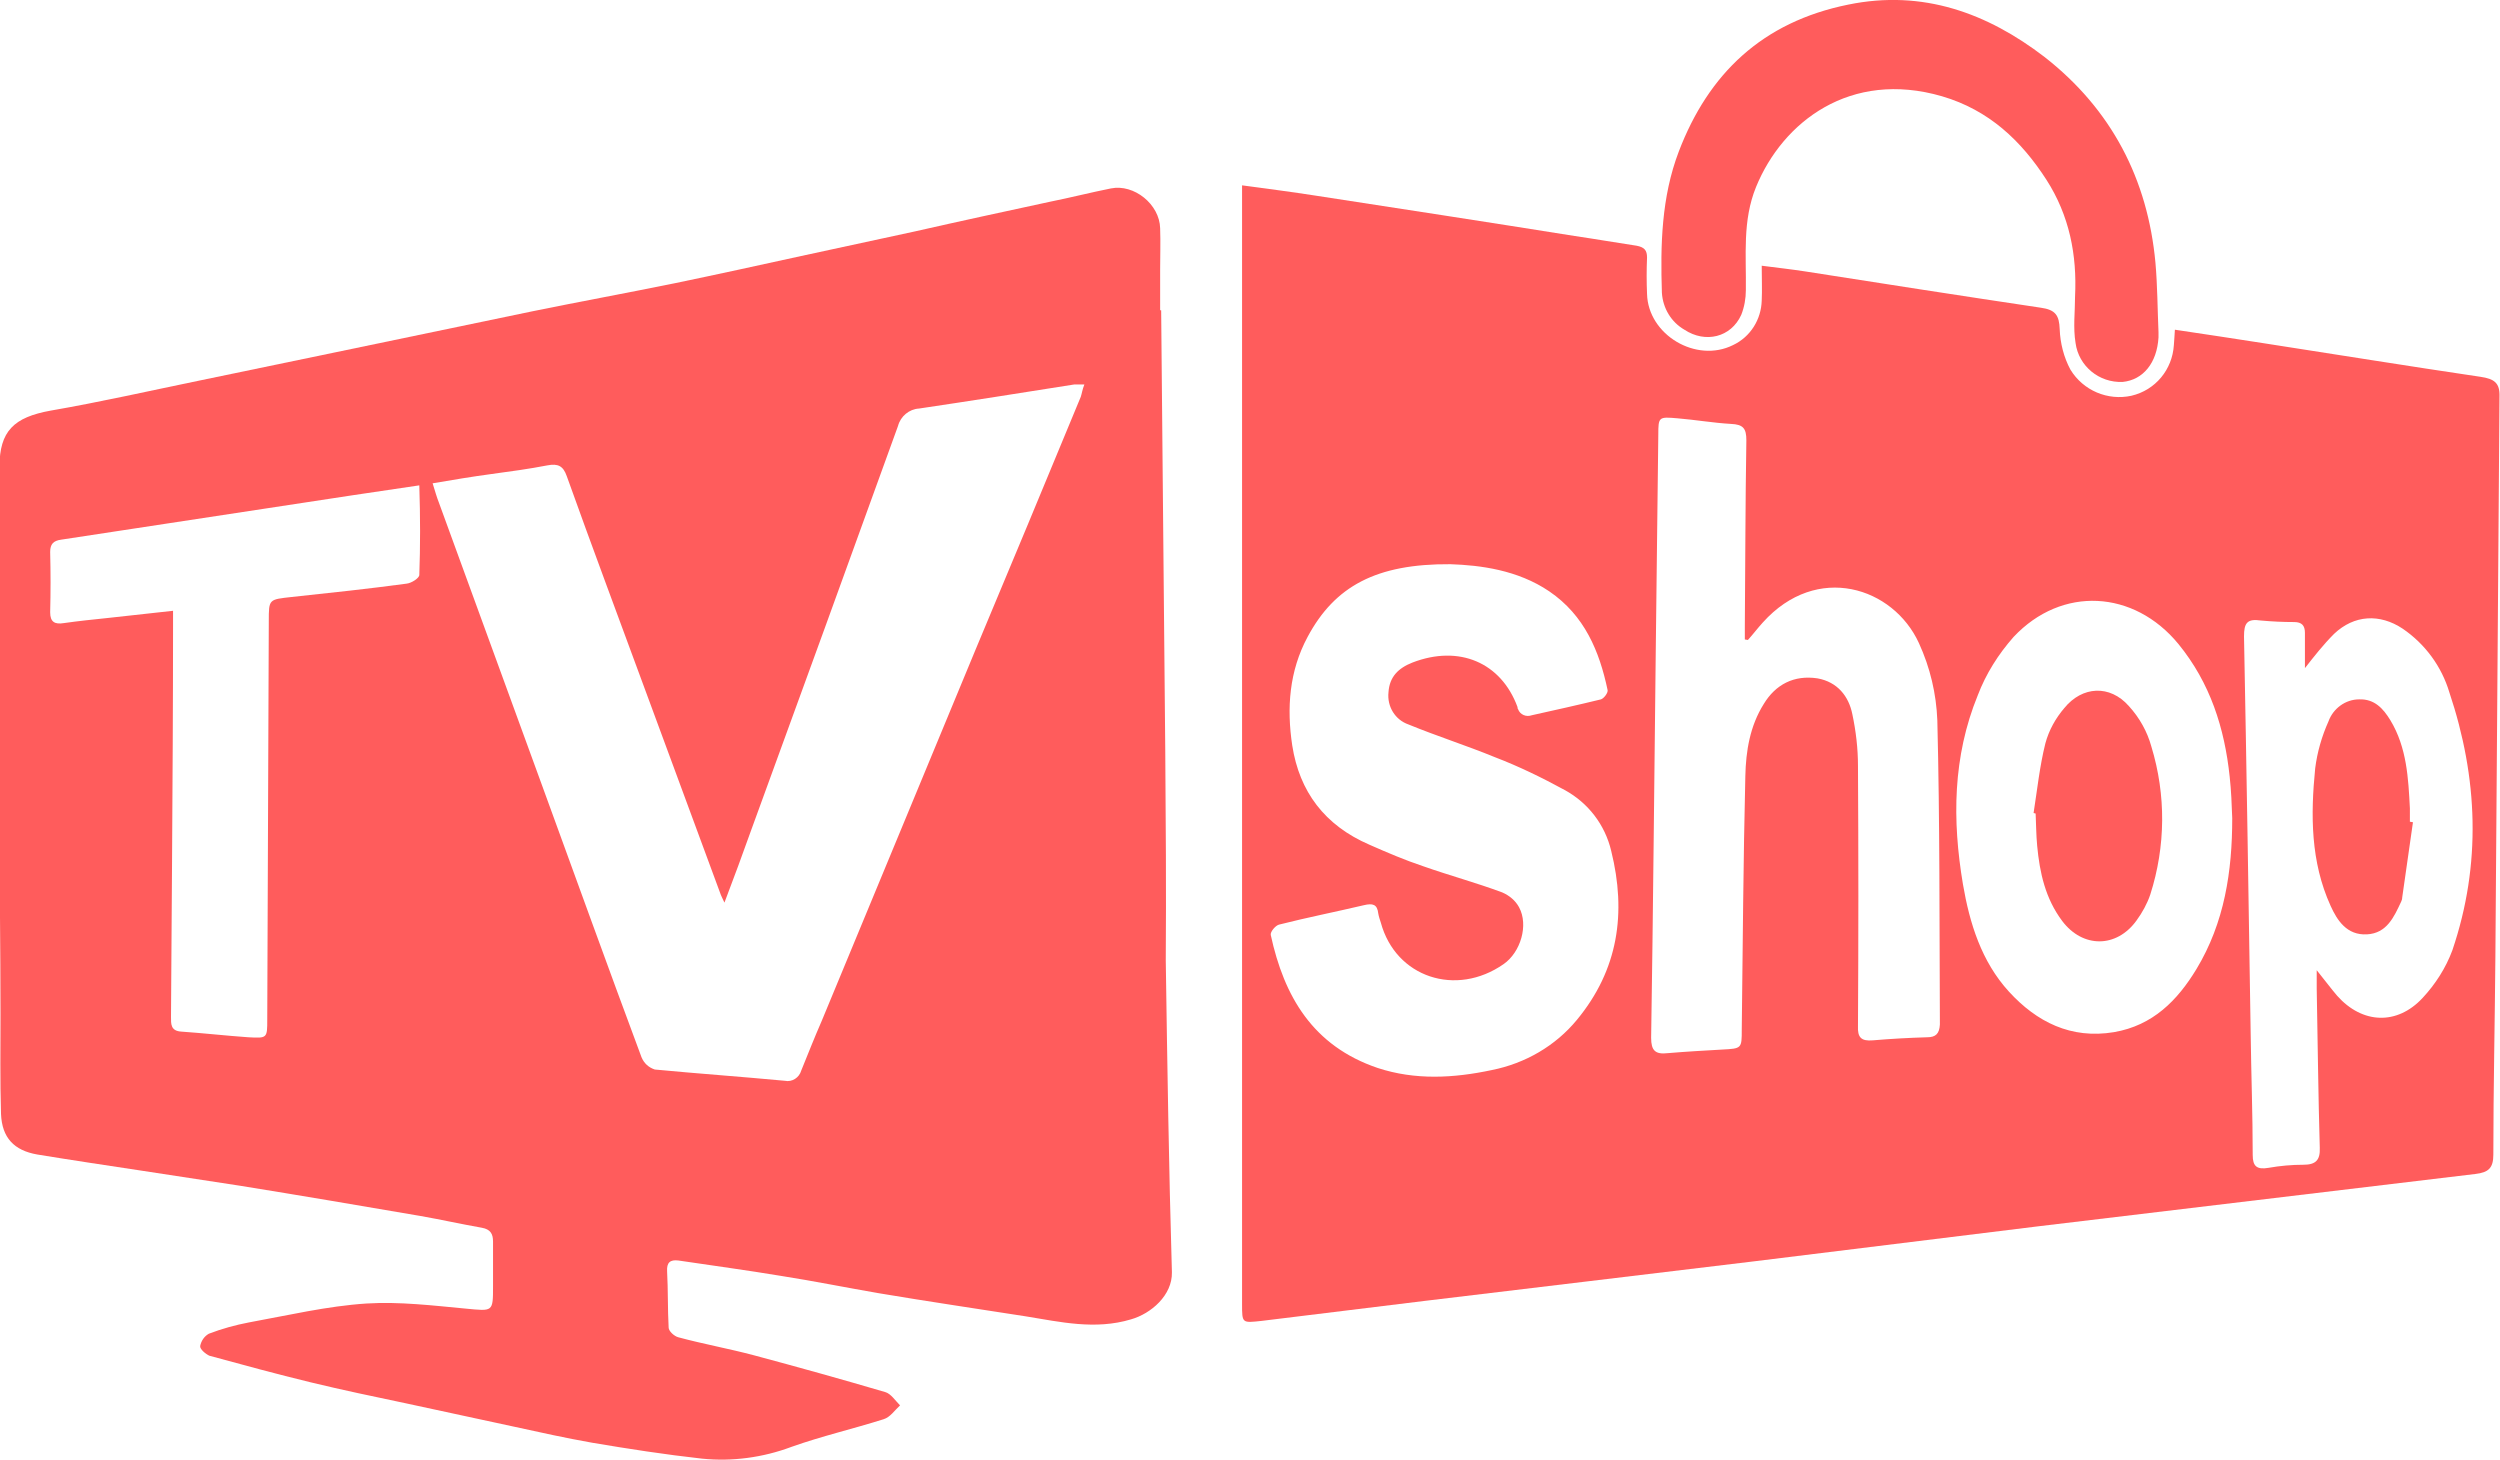 <?xml version="1.0" encoding="utf-8"?>
<!-- Generator: Adobe Illustrator 23.0.2, SVG Export Plug-In . SVG Version: 6.00 Build 0)  -->
<svg version="1.1" id="Layer_1" xmlns="http://www.w3.org/2000/svg" xmlns:xlink="http://www.w3.org/1999/xlink" x="0px" y="0px"
	 viewBox="0 0 488.3 285.1" style="enable-background:new 0 0 488.3 285.1;" xml:space="preserve">
<style type="text/css">
	.st0{fill:#FF5C5C;}
</style>
<title>logo</title>
<path class="st0" d="M227.6,146.7c-0.3-28.7-0.5-57.4-0.8-86.1h-0.2c0-2.6,0-5.2,0-7.9s0.1-5.4,0-8.1c-0.1-4.7-5.1-8.7-9.6-7.8
	c-4,0.8-7.9,1.8-11.9,2.6c-8.8,1.9-17.6,3.8-26.4,5.8c-7.4,1.6-14.8,3.2-22.2,4.8c-8.2,1.8-16.4,3.6-24.6,5.3
	c-9.3,1.9-18.6,3.6-27.9,5.5c-13,2.7-25.9,5.4-38.9,8.1c-8.7,1.8-17.3,3.6-26,5.4c-9.7,2-19.4,4.2-29.2,5.9c-7.2,1.3-10,4-10,11
	c0,22.9,0,45.7,0,68.6c0,12.7,0.2,25.5,0.2,38.2c0,6.6-0.1,13.1,0.1,19.6c0.2,4.6,2.5,7.1,7.1,7.9c6.7,1.1,13.4,2.1,20,3.1
	c6.5,1,13,2,19.6,3c11.8,1.9,23.5,3.9,35.2,5.9c4,0.7,8,1.6,12,2.3c1.7,0.3,2.2,1.2,2.2,2.7c0,2.9,0,5.8,0,8.7c0,5.1,0,4.9-5.3,4.4
	c-6.4-0.6-13-1.4-19.4-1c-7.7,0.5-15.3,2.3-23,3.7c-2.6,0.5-5.2,1.2-7.8,2.2c-0.9,0.5-1.5,1.4-1.7,2.4c-0.1,0.6,1.1,1.6,1.8,1.9
	c6.6,1.8,13.2,3.6,19.8,5.2c6.2,1.5,12.4,2.8,18.6,4.1c7.1,1.5,14.2,3.1,21.3,4.6c5,1.1,10,2.2,15.1,3.1c7.1,1.2,14.2,2.3,21.4,3.1
	c5.9,0.6,11.9-0.2,17.5-2.3c5.9-2.1,12-3.5,18-5.4c1.3-0.4,2.2-1.8,3.2-2.7c-0.9-0.9-1.8-2.3-2.9-2.6c-8.5-2.5-17.1-4.9-25.7-7.2
	c-4.9-1.3-9.9-2.2-14.7-3.5c-0.8-0.2-1.9-1.2-1.9-1.9c-0.2-3.7-0.1-7.3-0.3-11c-0.1-1.7,0.6-2.3,2.2-2.1c6.7,1,13.4,1.9,20,3
	c6.4,1,12.8,2.3,19.2,3.4c9.5,1.6,19,3,28.6,4.5c6.8,1.1,13.6,2.7,20.6,0.6c3.9-1.1,8.1-4.7,8-9.2c-0.6-20.3-0.9-40.6-1.2-60.9
	C227.8,173.9,227.7,160.3,227.6,146.7z M81.9,112.3c0,0.6-1.5,1.6-2.5,1.7c-7.4,1-14.9,1.8-22.4,2.6c-4.5,0.5-4.5,0.4-4.5,4.7
	c-0.1,25.9-0.2,51.8-0.3,77.8c0,3.7,0,3.7-3.7,3.5c-4.3-0.3-8.7-0.8-13-1.1c-2.2-0.1-2.1-1.5-2.1-2.9c0.1-9.9,0.1-19.7,0.2-29.6
	c0.1-15.6,0.2-31.2,0.2-46.9v-2.8l-12.7,1.4c-2.9,0.3-5.8,0.6-8.6,1c-1.8,0.3-2.7-0.2-2.7-2.1c0.1-3.9,0.1-7.8,0-11.8
	c0-1.5,0.6-2.2,2.2-2.4c19.1-2.9,38.1-5.8,57.1-8.7l12.8-1.9C82.1,101.1,82.1,106.7,81.9,112.3z M211.1,77.5
	c-6.8,16.5-13.7,33-20.6,49.5c-10,24.1-20,48.3-30,72.4c-1.4,3.2-2.7,6.5-4,9.7c-0.4,1.4-1.8,2.3-3.2,2c-8.5-0.8-17-1.4-25.4-2.2
	c-1.2-0.4-2.1-1.2-2.6-2.4c-6.6-17.7-13-35.5-19.5-53.3c-6.7-18.4-13.4-36.7-20.1-55.1c-0.4-1-0.7-2.1-1.2-3.7
	c4.1-0.7,7.7-1.3,11.4-1.8s7.4-1,11-1.7c2.1-0.4,3.1,0.1,3.8,2.1c4.9,13.7,10,27.3,15,40.9l15.1,40.9c0.1,0.3,0.3,0.6,0.7,1.5
	c1.9-5,3.6-9.6,5.2-14.1c9.6-26.3,19.2-52.7,28.7-79c0.5-1.9,2.2-3.3,4.1-3.4c10.1-1.5,20.2-3.1,30.3-4.7c0.7,0,1.3,0,2,0
	C211.4,76.1,211.3,76.9,211.1,77.5L211.1,77.5z"/>
<path class="st0" d="M484.5,73.6c-14.2-2.1-28.4-4.4-42.6-6.6c-5.6-0.9-11.2-1.7-17.1-2.6c-0.1,1.2-0.1,2.1-0.2,3
	c-0.3,4.8-3.6,8.8-8.3,9.9c-4.6,1-9.4-1-11.9-5.1c-1.3-2.4-2-5.2-2.1-7.9c-0.1-2.7-0.8-3.8-3.7-4.2c-15.4-2.3-30.8-4.7-46.1-7.1
	c-2.6-0.4-5.3-0.7-8.4-1.1c0,2.5,0.1,4.7,0,6.8c-0.1,3.7-2.2,7.1-5.6,8.7c-7.2,3.6-16.6-2-16.8-10c-0.1-2.4-0.1-4.7,0-7.1
	c0-1.4-0.5-2-2-2.3c-4-0.6-8-1.3-12.1-1.9c-16.9-2.7-33.8-5.3-50.7-7.9c-4.5-0.7-9.1-1.3-14.3-2v6.1c0,70.8,0,141.6,0,212.4
	c0,3.8,0,3.7,3.8,3.3c10.6-1.3,21.2-2.6,31.8-3.9c21.4-2.6,42.8-5.1,64.1-7.7c18.7-2.3,37.4-4.6,56-6.9c28.4-3.4,56.8-6.8,85.2-10.2
	c2.6-0.3,3.5-1.2,3.5-3.8c0-12.9,0.3-25.8,0.4-38.8c0.3-36.4,0.5-72.8,0.8-109.2C488.3,74.8,487.2,74,484.5,73.6z M308,199.2
	c-4.2,5.1-10.1,8.5-16.6,9.8c-7.5,1.6-15,2-22.3-0.4c-12.7-4.3-18.3-14-20.9-26c-0.1-0.6,0.9-1.8,1.6-2c5.5-1.4,11.1-2.5,16.6-3.8
	c1.7-0.4,2.6-0.2,2.8,1.6c0.1,0.6,0.3,1.2,0.5,1.8c2.9,10.7,14.7,14.6,24,8.1c3.3-2.3,4.9-7.6,3-11.1c-0.7-1.3-1.9-2.3-3.3-2.9
	c-5.1-1.9-10.3-3.3-15.4-5.1c-3.6-1.2-7.1-2.7-10.5-4.2c-8.8-3.8-13.7-10.4-15.1-19.4c-1.1-7.3-0.6-14.5,3-21.2
	c5.3-9.9,13.4-14.3,27.9-14.2c5.8,0.2,13.1,1.1,19.3,5.3c6.9,4.7,9.8,11.7,11.4,19.3c0.1,0.5-0.7,1.6-1.3,1.8
	c-4.5,1.1-9,2.1-13.5,3.1c-1.1,0.4-2.3-0.1-2.7-1.2c-0.1-0.1-0.1-0.3-0.1-0.4c-3.2-8.7-11.4-12.2-20.5-8.7c-2.8,1.1-4.5,2.8-4.7,5.8
	c-0.3,2.8,1.3,5.4,3.9,6.3c5.6,2.3,11.3,4.1,16.9,6.4c4.7,1.8,9.2,4,13.6,6.4c4.6,2.5,7.9,6.8,9.1,11.9
	C317.7,178.3,316.1,189.4,308,199.2z M376.4,202.6c-3.5,0.1-7.1,0.3-10.6,0.6c-2.3,0.2-3-0.6-2.9-2.8c0.1-16.9,0.1-33.9,0-50.8
	c0-3.4-0.4-6.8-1.1-10.1c-0.7-3.5-2.9-6.3-6.8-7c-4.6-0.7-8.2,1.2-10.5,5c-2.7,4.3-3.5,9.2-3.6,14.1c-0.4,16.5-0.5,33-0.7,49.5
	c0,3.7,0,3.7-3.8,3.9c-3.5,0.2-7.1,0.4-10.6,0.7c-2.5,0.3-3.3-0.5-3.3-3c0.4-25.1,0.6-50.3,0.9-75.4c0.2-14.1,0.3-28.3,0.5-42.4
	c0-3.5,0.1-3.5,3.7-3.2s7,0.9,10.5,1.1c2.4,0.1,3,0.9,3,3.2c-0.2,12.1-0.2,24.3-0.3,36.4c0,0.8,0,1.7,0,2.5l0.6,0.1
	c1-1.1,1.9-2.3,2.9-3.4c10.6-11.8,25.5-6.9,30.5,4c2.2,4.8,3.4,9.9,3.6,15.1c0.5,19.8,0.4,39.6,0.5,59.4
	C378.8,201.9,378.1,202.6,376.4,202.6L376.4,202.6z M429,189.3c-3.7,6.1-8.5,11-16.1,12.3c-8.4,1.4-15.1-2-20.5-7.9s-7.7-13.4-9-21
	c-2.1-12.5-2-24.9,2.9-36.9c1.6-4.2,4-8,7-11.4c9.4-10,23.5-9.2,32.2,1.4c6.2,7.6,9,16.4,10,25.9c0.3,2.7,0.4,5.4,0.5,8.1
	C436,170.2,434.5,180.2,429,189.3z M479,185.6c-1.3,3.5-3.3,6.6-5.8,9.3c-5,5.4-11.8,5.1-16.7-0.4c-1.2-1.4-2.3-2.9-4-5
	c0,1.7,0,2.7,0,3.6c0.2,10.4,0.3,20.8,0.6,31.1c0.1,2.4-0.8,3.3-3.2,3.3c-2.3,0-4.5,0.2-6.8,0.6c-2.3,0.4-3.1-0.3-3.1-2.5
	c0-7.9-0.3-15.9-0.4-23.8c-0.4-25.8-0.8-51.7-1.3-77.5c0-2.6,0.6-3.5,3.3-3.1c2.2,0.2,4.3,0.3,6.5,0.3c1.5,0,2.1,0.7,2.1,2.1
	c0,2.1,0,4.3,0,6.9c1.8-2.3,3.6-4.6,5.7-6.7c3.9-3.7,8.9-4,13.4-1c4.4,3,7.6,7.4,9.1,12.4C484,151.9,484.7,168.8,479,185.6z"/>
<path class="st0" d="M329,64.4c4.1,2.7,9.1,1.5,11.1-2.9c0.6-1.5,0.9-3.2,0.9-4.8c0.1-6.8-0.7-13.6,2-20.2
	c5.2-12.7,18.4-22.9,36.3-17.7c9.2,2.7,15.5,8.7,20.4,16.3c4.5,7,6,14.7,5.6,22.8c0,3-0.4,6.1,0.1,9.1c0.6,4.5,4.6,7.8,9.2,7.6
	c4-0.4,6.7-3.7,7-8.7c0-0.3,0-0.7,0-1c-0.2-4.5-0.2-9.1-0.6-13.6c-1.5-16.2-8.5-29.9-21.7-40.2C388.2,2.6,375.6-2.1,361,0.9
	c-16.8,3.4-27.3,13.5-33.1,28.7c-3.4,8.9-3.6,18.3-3.3,27.6C324.8,60.2,326.4,62.9,329,64.4z"/>
<path class="st0" d="M470.7,157.9c-0.3-5.9-0.6-11.9-3.8-17.2c-1.4-2.3-3.1-4.2-6.1-4.1c-2.7,0-5.1,1.8-6,4.3
	c-1.3,2.9-2.2,6-2.6,9.2c-0.9,9.1-0.9,18.2,3,26.8c1.3,2.9,3.2,5.8,7.1,5.6c3.9-0.2,5.3-3.4,6.7-6.4c0.1-0.2,0.2-0.5,0.2-0.8
	l2.1-14.7l-0.6-0.1C470.7,159.6,470.7,158.8,470.7,157.9z"/>
<path class="st0" d="M415.8,137.9c-3.7-4.2-9.1-3.9-12.6,0.4c-1.7,2-3,4.3-3.7,6.9c-1.1,4.4-1.6,9.1-2.3,13.6l0.4,0.1
	c0.1,2.1,0.1,4.2,0.3,6.3c0.5,5.3,1.6,10.3,4.9,14.7c4,5.3,10.6,5.3,14.5-0.1c1.1-1.5,2.1-3.3,2.7-5.1c3-9.4,3.1-19.4,0.2-28.9
	C419.4,142.9,417.9,140.2,415.8,137.9z"/>
</svg>
